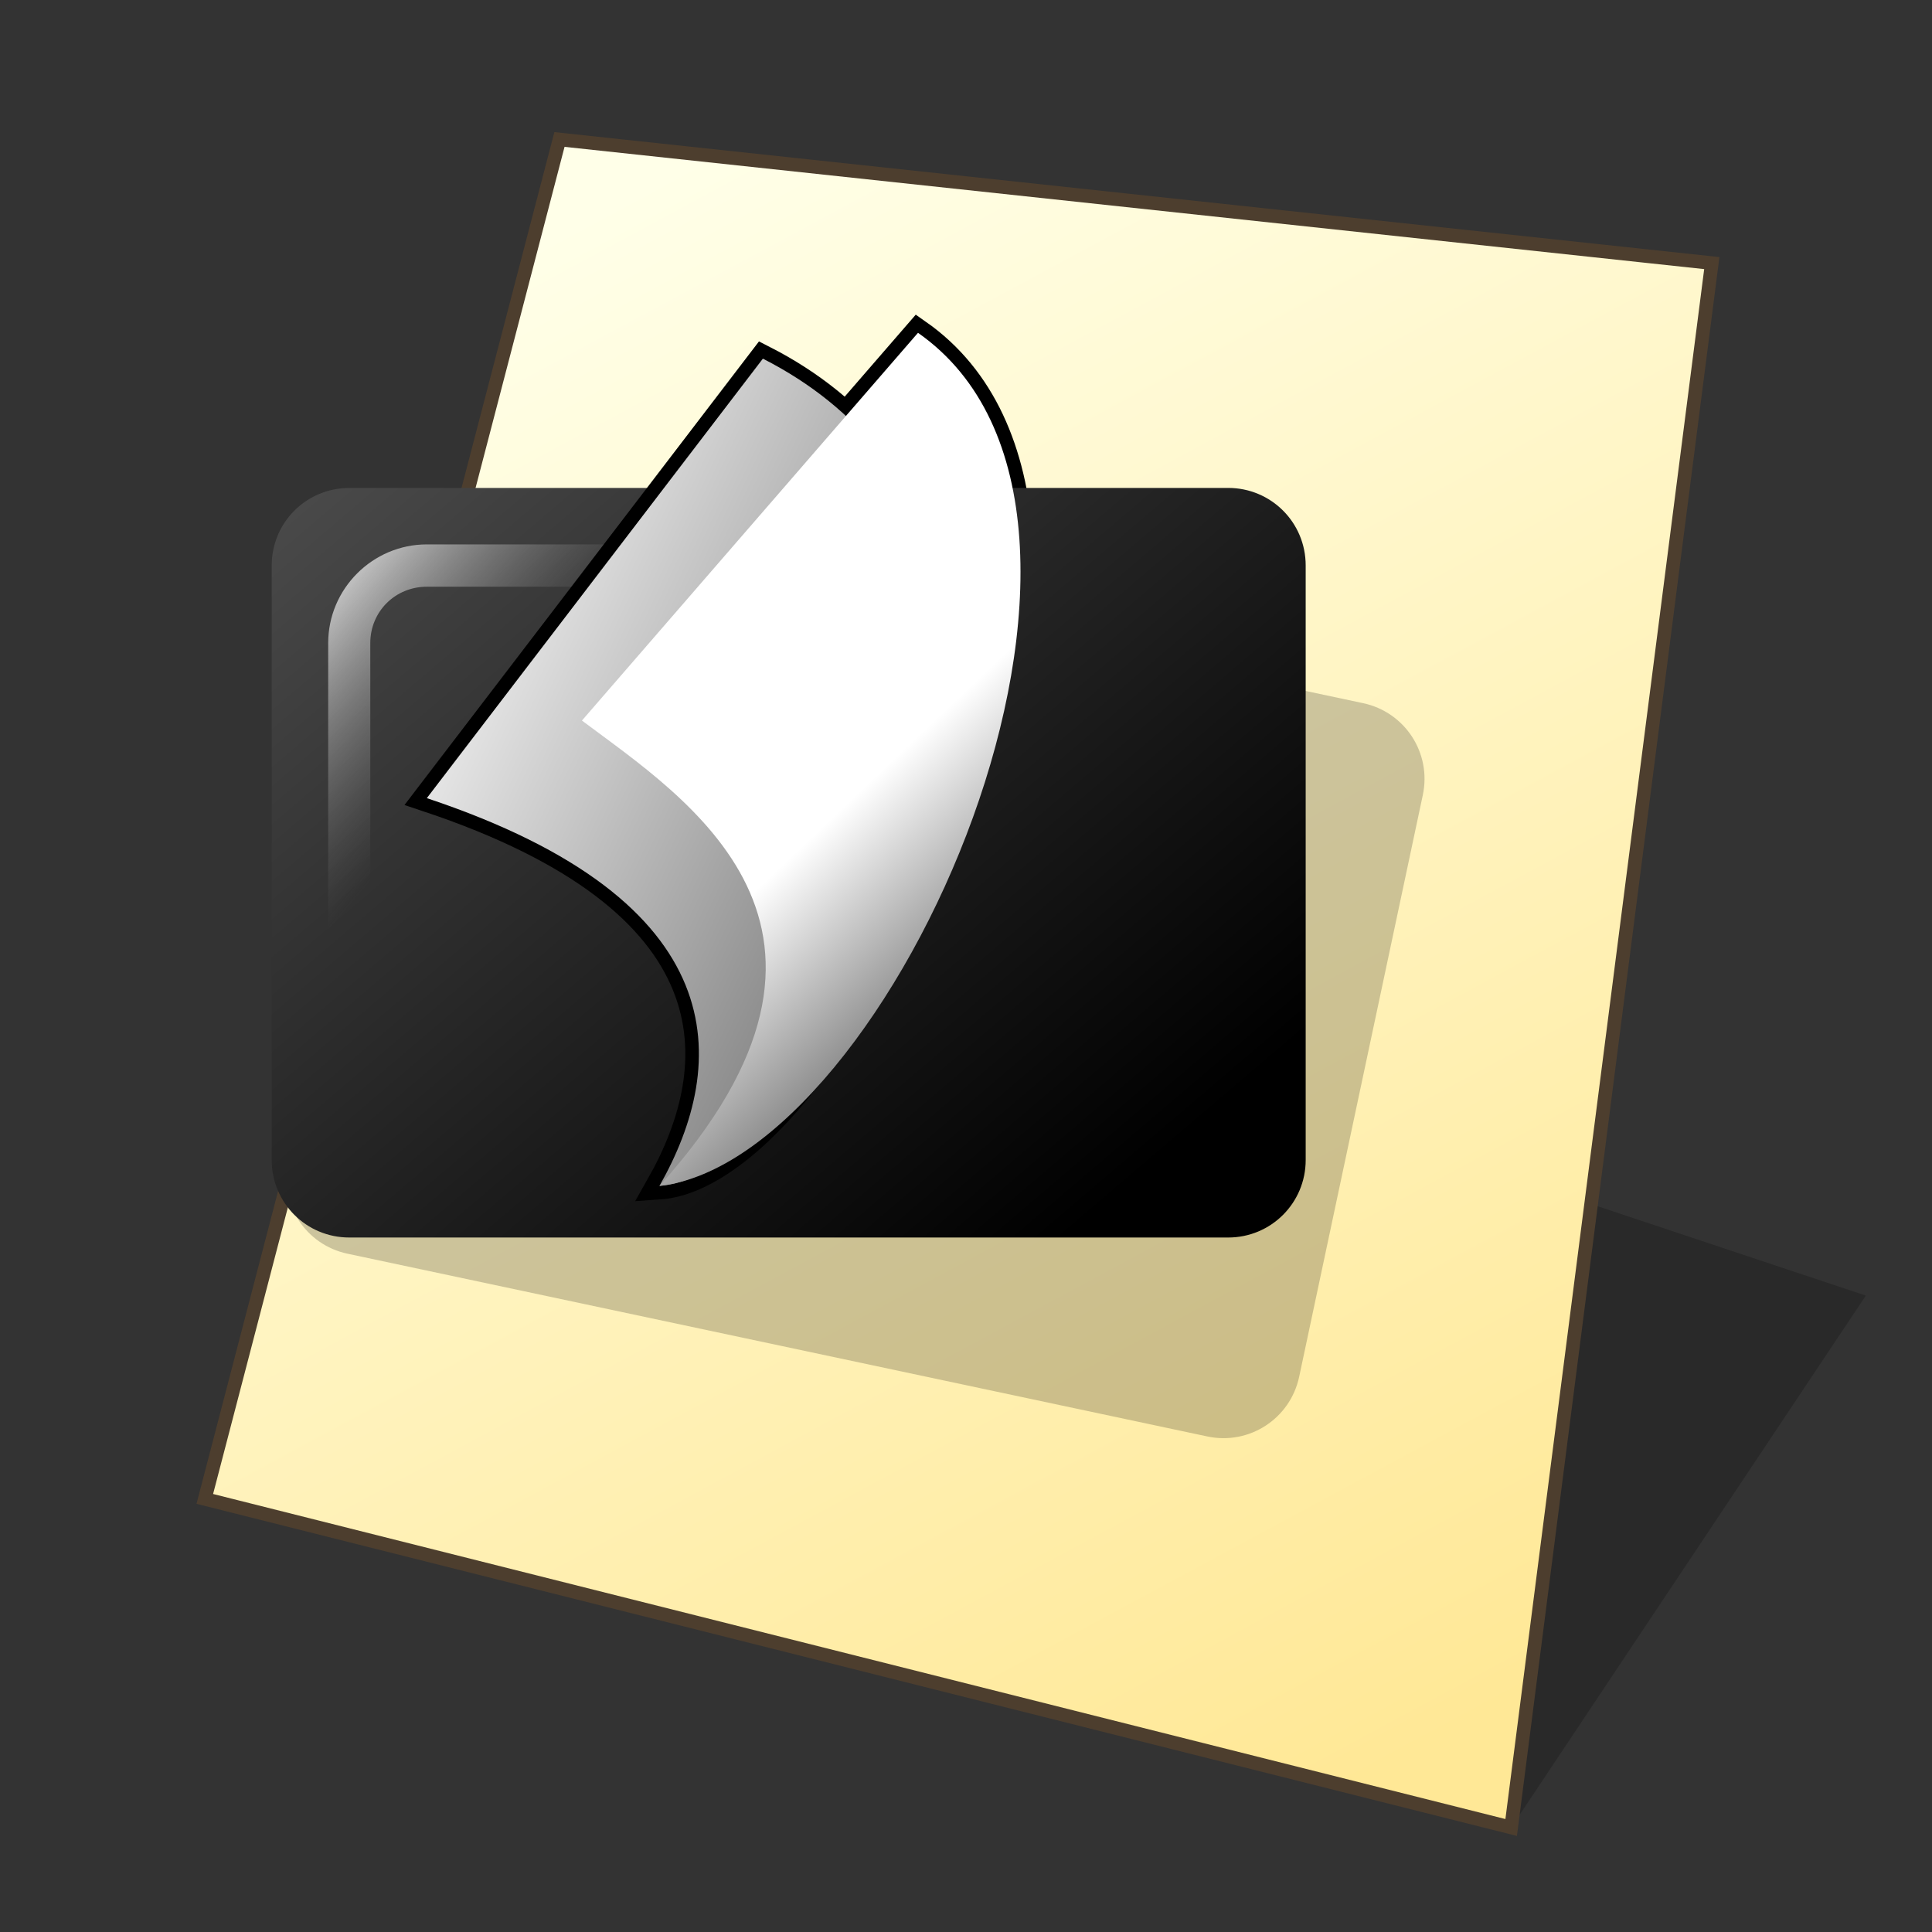 <?xml version="1.0" encoding="UTF-8" standalone="no"?>
<svg
   width="128"
   height="128"
   viewBox="0 0 33.867 33.867"
   version="1.1"
   id="svg958"
   inkscape:version="1.3 (0e150ed6c4, 2023-07-21)"
   sodipodi:docname="postscript.svg"
   xmlns:inkscape="http://www.inkscape.org/namespaces/inkscape"
   xmlns:sodipodi="http://sodipodi.sourceforge.net/DTD/sodipodi-0.dtd"
   xmlns:xlink="http://www.w3.org/1999/xlink"
   xmlns="http://www.w3.org/2000/svg"
   xmlns:svg="http://www.w3.org/2000/svg"
   xmlns:rdf="http://www.w3.org/1999/02/22-rdf-syntax-ns#"
   xmlns:cc="http://creativecommons.org/ns#"
   xmlns:dc="http://purl.org/dc/elements/1.1/">
  <rect x="0" y="0" width="33.867" height="33.867" fill="#333333" stroke="none"/>
  <defs
     id="defs952">
    <linearGradient
       id="linearGradient1617"
       inkscape:collect="always">
      <stop
         id="stop1613"
         offset="0"
         style="stop-color:#ffffe8;stop-opacity:1" />
      <stop
         id="stop1615"
         offset="1"
         style="stop-color:#ffe896;stop-opacity:1" />
    </linearGradient>
    <linearGradient
       gradientTransform="matrix(0.979,0,0,0.979,0.481,0.374)"
       gradientUnits="userSpaceOnUse"
       y2="30.692"
       x2="25.4"
       y1="3.175"
       x1="10.583"
       id="linearGradient1619"
       xlink:href="#linearGradient1617"
       inkscape:collect="always" />
    <linearGradient
       id="linearGradient28"
       inkscape:collect="always">
      <stop
         style="stop-color:#ffffff;stop-opacity:1;"
         offset="0"
         id="stop27-6" />
      <stop
         style="stop-color:#808080;stop-opacity:1;"
         offset="1"
         id="stop28-7" />
    </linearGradient>
    <linearGradient
       inkscape:collect="always"
       xlink:href="#linearGradient5197"
       id="linearGradient5199"
       x1="22.225"
       y1="290.915"
       x2="14.552"
       y2="281.919"
       gradientUnits="userSpaceOnUse"
       gradientTransform="matrix(1.713,0,0,1.713,-21.067,-475.191)" />
    <linearGradient
       inkscape:collect="always"
       id="linearGradient5197">
      <stop
         style="stop-color:#000000;stop-opacity:1;"
         offset="0"
         id="stop5193" />
      <stop
         style="stop-color:#505050;stop-opacity:1"
         offset="1"
         id="stop5195" />
    </linearGradient>
    <linearGradient
       inkscape:collect="always"
       xlink:href="#linearGradient5179"
       id="linearGradient5181"
       x1="15.61"
       y1="283.242"
       x2="17.462"
       y2="284.829"
       gradientUnits="userSpaceOnUse"
       gradientTransform="matrix(1.713,0,0,1.713,-21.067,-475.191)" />
    <linearGradient
       inkscape:collect="always"
       id="linearGradient5179">
      <stop
         style="stop-color:#ffffff;stop-opacity:0.807"
         offset="0"
         id="stop5175" />
      <stop
         style="stop-color:#7d7d7d;stop-opacity:0"
         offset="1"
         id="stop5177" />
    </linearGradient>
    <linearGradient
       gradientTransform="matrix(2,0,0,2,0.529,-559.452)"
       inkscape:collect="always"
       xlink:href="#linearGradient1904"
       id="linearGradient1908"
       gradientUnits="userSpaceOnUse"
       x1="2.89"
       y1="285.887"
       x2="7.402"
       y2="288.015" />
    <linearGradient
       inkscape:collect="always"
       id="linearGradient1904">
      <stop
         style="stop-color:#fafafa;stop-opacity:1"
         offset="0"
         id="stop1900" />
      <stop
         style="stop-color:#808080;stop-opacity:1"
         offset="1"
         id="stop1902" />
    </linearGradient>
    <linearGradient
       gradientTransform="matrix(2,0,0,2,0.529,-559.452)"
       inkscape:collect="always"
       xlink:href="#linearGradient28"
       id="linearGradient1920"
       gradientUnits="userSpaceOnUse"
       x1="5.59"
       y1="288.262"
       x2="6.866"
       y2="289.603" />
  </defs>
  <sodipodi:namedview
     inkscape:bbox-nodes="true"
     inkscape:snap-bbox-edge-midpoints="false"
     inkscape:bbox-paths="false"
     inkscape:snap-bbox="true"
     inkscape:snap-grids="false"
     units="px"
     showgrid="false"
     inkscape:document-rotation="0"
     inkscape:current-layer="layer1"
     inkscape:document-units="px"
     inkscape:cy="64"
     inkscape:cx="64"
     inkscape:zoom="6.578125"
     inkscape:pageshadow="2"
     inkscape:pageopacity="0.0"
     borderopacity="1.0"
     bordercolor="#666666"
     pagecolor="#ffffff"
     id="base"
     inkscape:pagecheckerboard="0"
     showguides="true"
     inkscape:guide-bbox="true"
     guidetolerance="10000"
     inkscape:snap-tangential="true"
     inkscape:snap-perpendicular="true"
     inkscape:window-width="1920"
     inkscape:window-height="1119"
     inkscape:window-x="0"
     inkscape:window-y="0"
     inkscape:window-maximized="1"
     inkscape:snap-to-guides="false"
     inkscape:snap-intersection-paths="false"
     inkscape:snap-bbox-midpoints="false"
     inkscape:snap-nodes="true"
     inkscape:object-paths="false"
     inkscape:showpageshadow="2"
     inkscape:deskcolor="#d1d1d1">
    <inkscape:grid
       id="grid1521"
       type="xygrid"
       empcolor="#ff2624"
       empopacity="0.2"
       originx="0"
       originy="0"
       spacingy="0.265"
       spacingx="0.265"
       units="px"
       visible="false"
       empspacing="4" />
    <sodipodi:guide
       position="6.536,12.172"
       orientation="0,-1"
       id="guide846"
       inkscape:locked="false" />
    <sodipodi:guide
       position="4.763,13.799"
       orientation="1,0"
       id="guide848"
       inkscape:locked="false" />
    <sodipodi:guide
       position="4.763,29.105"
       orientation="0,-1"
       id="guide1"
       inkscape:locked="false" />
    <sodipodi:guide
       position="21.696,30.956"
       orientation="1,0"
       id="guide2"
       inkscape:locked="false" />
  </sodipodi:namedview>
  <g
     id="layer1"
     inkscape:groupmode="layer"
     inkscape:label="Layer 1">
    <path
       style="fill:#000000;fill-opacity:0.196;stroke:none;stroke-width:0.725;stroke-miterlimit:4;stroke-dasharray:none;stroke-opacity:1;paint-order:markers stroke fill"
       d="M 26.49,32.035 32.707,22.711 26.49,20.639 Z"
       id="path1768"
       inkscape:connector-curvature="0"
       sodipodi:nodetypes="cccc" />
    <path
       sodipodi:nodetypes="ccccc"
       id="path1611"
       d="M 9.806,2.447 30.006,4.613 26.49,32.037 3.589,26.276 Z"
       style="fill:url(#linearGradient1619);fill-opacity:1;stroke:none;stroke-width:0.44;stroke-linecap:butt;stroke-linejoin:miter;stroke-miterlimit:4;stroke-dasharray:none;stroke-opacity:1" />
    <path
       style="fill:none;stroke:#4d3e2e;stroke-width:0.238;stroke-linecap:butt;stroke-linejoin:miter;stroke-miterlimit:4;stroke-dasharray:none;stroke-opacity:1"
       d="M 9.807,2.445 30.007,4.612 26.49,32.035 3.59,26.275 Z"
       id="path1553"
       sodipodi:nodetypes="ccccc" />
    <g
       id="text1"
       style="font-weight:bold;font-size:7.392px;line-height:0.83;font-family:'Liberation Mono';-inkscape-font-specification:'Liberation Mono Bold';letter-spacing:0.66px;stroke-width:0.264"
       transform="scale(1.006,0.994)"
       aria-label="0101&#10;1010&#10;1100&#10;0011" />
    <path
       inkscape:transform-center-y="-4.5427572"
       inkscape:transform-center-x="-10.231017"
       inkscape:connector-curvature="0"
       id="path926"
       d="m 8.824,9.123 15.07,3.203 c 0.737,0.157 1.204,0.876 1.047,1.612 l -2.167,10.195 c -0.157,0.737 -0.876,1.204 -1.612,1.047 L 6.092,21.977 C 5.356,21.821 4.889,21.101 5.045,20.365 L 7.212,10.17 c 0.157,-0.737 0.876,-1.204 1.612,-1.047 z"
       style="fill:#000000;fill-opacity:0.2;stroke:none;stroke-width:0.045;stroke-linecap:butt;stroke-miterlimit:4;stroke-dasharray:none;stroke-opacity:1;paint-order:markers stroke fill" />
    <path
       sodipodi:nodetypes="cccc"
       inkscape:connector-curvature="0"
       id="path5170"
       d="m 11.56,20.788 c 4.078,-4.531 0.453,-6.797 -1.359,-8.157 l 5.891,-6.797 c 4.531,3.172 -0.453,14.501 -4.531,14.954 z"
       style="fill:none;fill-opacity:1;stroke:#000000;stroke-width:0.476;stroke-linecap:butt;stroke-miterlimit:4;stroke-dasharray:none;stroke-opacity:1;paint-order:markers stroke fill" />
    <path
       style="fill:url(#linearGradient5199);fill-opacity:1;stroke:none;stroke-width:0.045;stroke-linecap:butt;stroke-miterlimit:4;stroke-dasharray:none;stroke-opacity:1;paint-order:markers stroke fill"
       d="M 6.122,8.553 H 21.529 c 0.753,0 1.359,0.606 1.359,1.359 v 10.422 c 0,0.753 -0.606,1.359 -1.359,1.359 H 6.122 c -0.753,0 -1.359,-0.606 -1.359,-1.359 V 9.913 c 0,-0.753 0.606,-1.359 1.359,-1.359 z"
       id="rect5166"
       inkscape:connector-curvature="0" />
    <path
       style="color:#000000;font-style:normal;font-variant:normal;font-weight:normal;font-stretch:normal;font-size:medium;line-height:normal;font-family:sans-serif;font-variant-ligatures:normal;font-variant-position:normal;font-variant-caps:normal;font-variant-numeric:normal;font-variant-alternates:normal;font-feature-settings:normal;text-indent:0;text-align:start;text-decoration:none;text-decoration-line:none;text-decoration-style:solid;text-decoration-color:#000000;letter-spacing:normal;word-spacing:normal;text-transform:none;writing-mode:lr-tb;direction:ltr;text-orientation:mixed;dominant-baseline:auto;baseline-shift:baseline;text-anchor:start;white-space:normal;shape-padding:0;clip-rule:nonzero;display:inline;overflow:visible;visibility:visible;isolation:auto;mix-blend-mode:normal;color-interpolation:sRGB;color-interpolation-filters:linearRGB;solid-color:#000000;solid-opacity:1;vector-effect:none;fill:url(#linearGradient5181);fill-opacity:1;fill-rule:nonzero;stroke:none;stroke-width:0.741;stroke-linecap:butt;stroke-linejoin:miter;stroke-miterlimit:4;stroke-dasharray:none;stroke-dashoffset:0;stroke-opacity:1;paint-order:markers stroke fill;color-rendering:auto;image-rendering:auto;shape-rendering:auto;text-rendering:auto;enable-background:accumulate"
       d="m 7.483,9.543 c -0.952,0 -1.73,0.779 -1.73,1.73 v 5.465 h 0.738 v -5.465 c 0,-0.554 0.438,-0.988 0.992,-0.988 h 7.25 v -0.742 z"
       id="rect5172"
       inkscape:connector-curvature="0" />
    <path
       sodipodi:nodetypes="cccc"
       inkscape:connector-curvature="0"
       id="path5168"
       d="m 11.56,20.788 c 1.216,-2.145 1.359,-4.985 -4.078,-6.797 l 5.891,-7.704 c 6.896,3.515 1.291,14.29 -1.813,14.501 z"
       style="fill:#ffffff;fill-opacity:1;stroke:#000000;stroke-width:0.476;stroke-linecap:butt;stroke-miterlimit:4;stroke-dasharray:none;stroke-opacity:1;paint-order:markers stroke fill" />
    <path
       style="fill:url(#linearGradient1908);fill-opacity:1;stroke:none;stroke-width:1.482;stroke-linecap:butt;stroke-miterlimit:4;stroke-dasharray:none;stroke-opacity:1;paint-order:markers stroke fill"
       d="m 11.56,20.788 c 1.216,-2.145 1.359,-4.985 -4.078,-6.797 l 5.891,-7.704 c 6.896,3.515 1.291,14.29 -1.813,14.501 z"
       id="path1898"
       inkscape:connector-curvature="0"
       sodipodi:nodetypes="cccc" />
    <path
       style="fill:url(#linearGradient1920);fill-opacity:1;stroke:none;stroke-width:1.482;stroke-linecap:butt;stroke-miterlimit:4;stroke-dasharray:none;stroke-opacity:1;paint-order:markers stroke fill"
       d="m 11.56,20.788 c 4.078,-4.531 0.453,-6.797 -1.359,-8.157 l 5.891,-6.797 c 4.531,3.172 -0.453,14.501 -4.531,14.954 z"
       id="path1910"
       inkscape:connector-curvature="0"
       sodipodi:nodetypes="cccc" />
  </g>
</svg>
